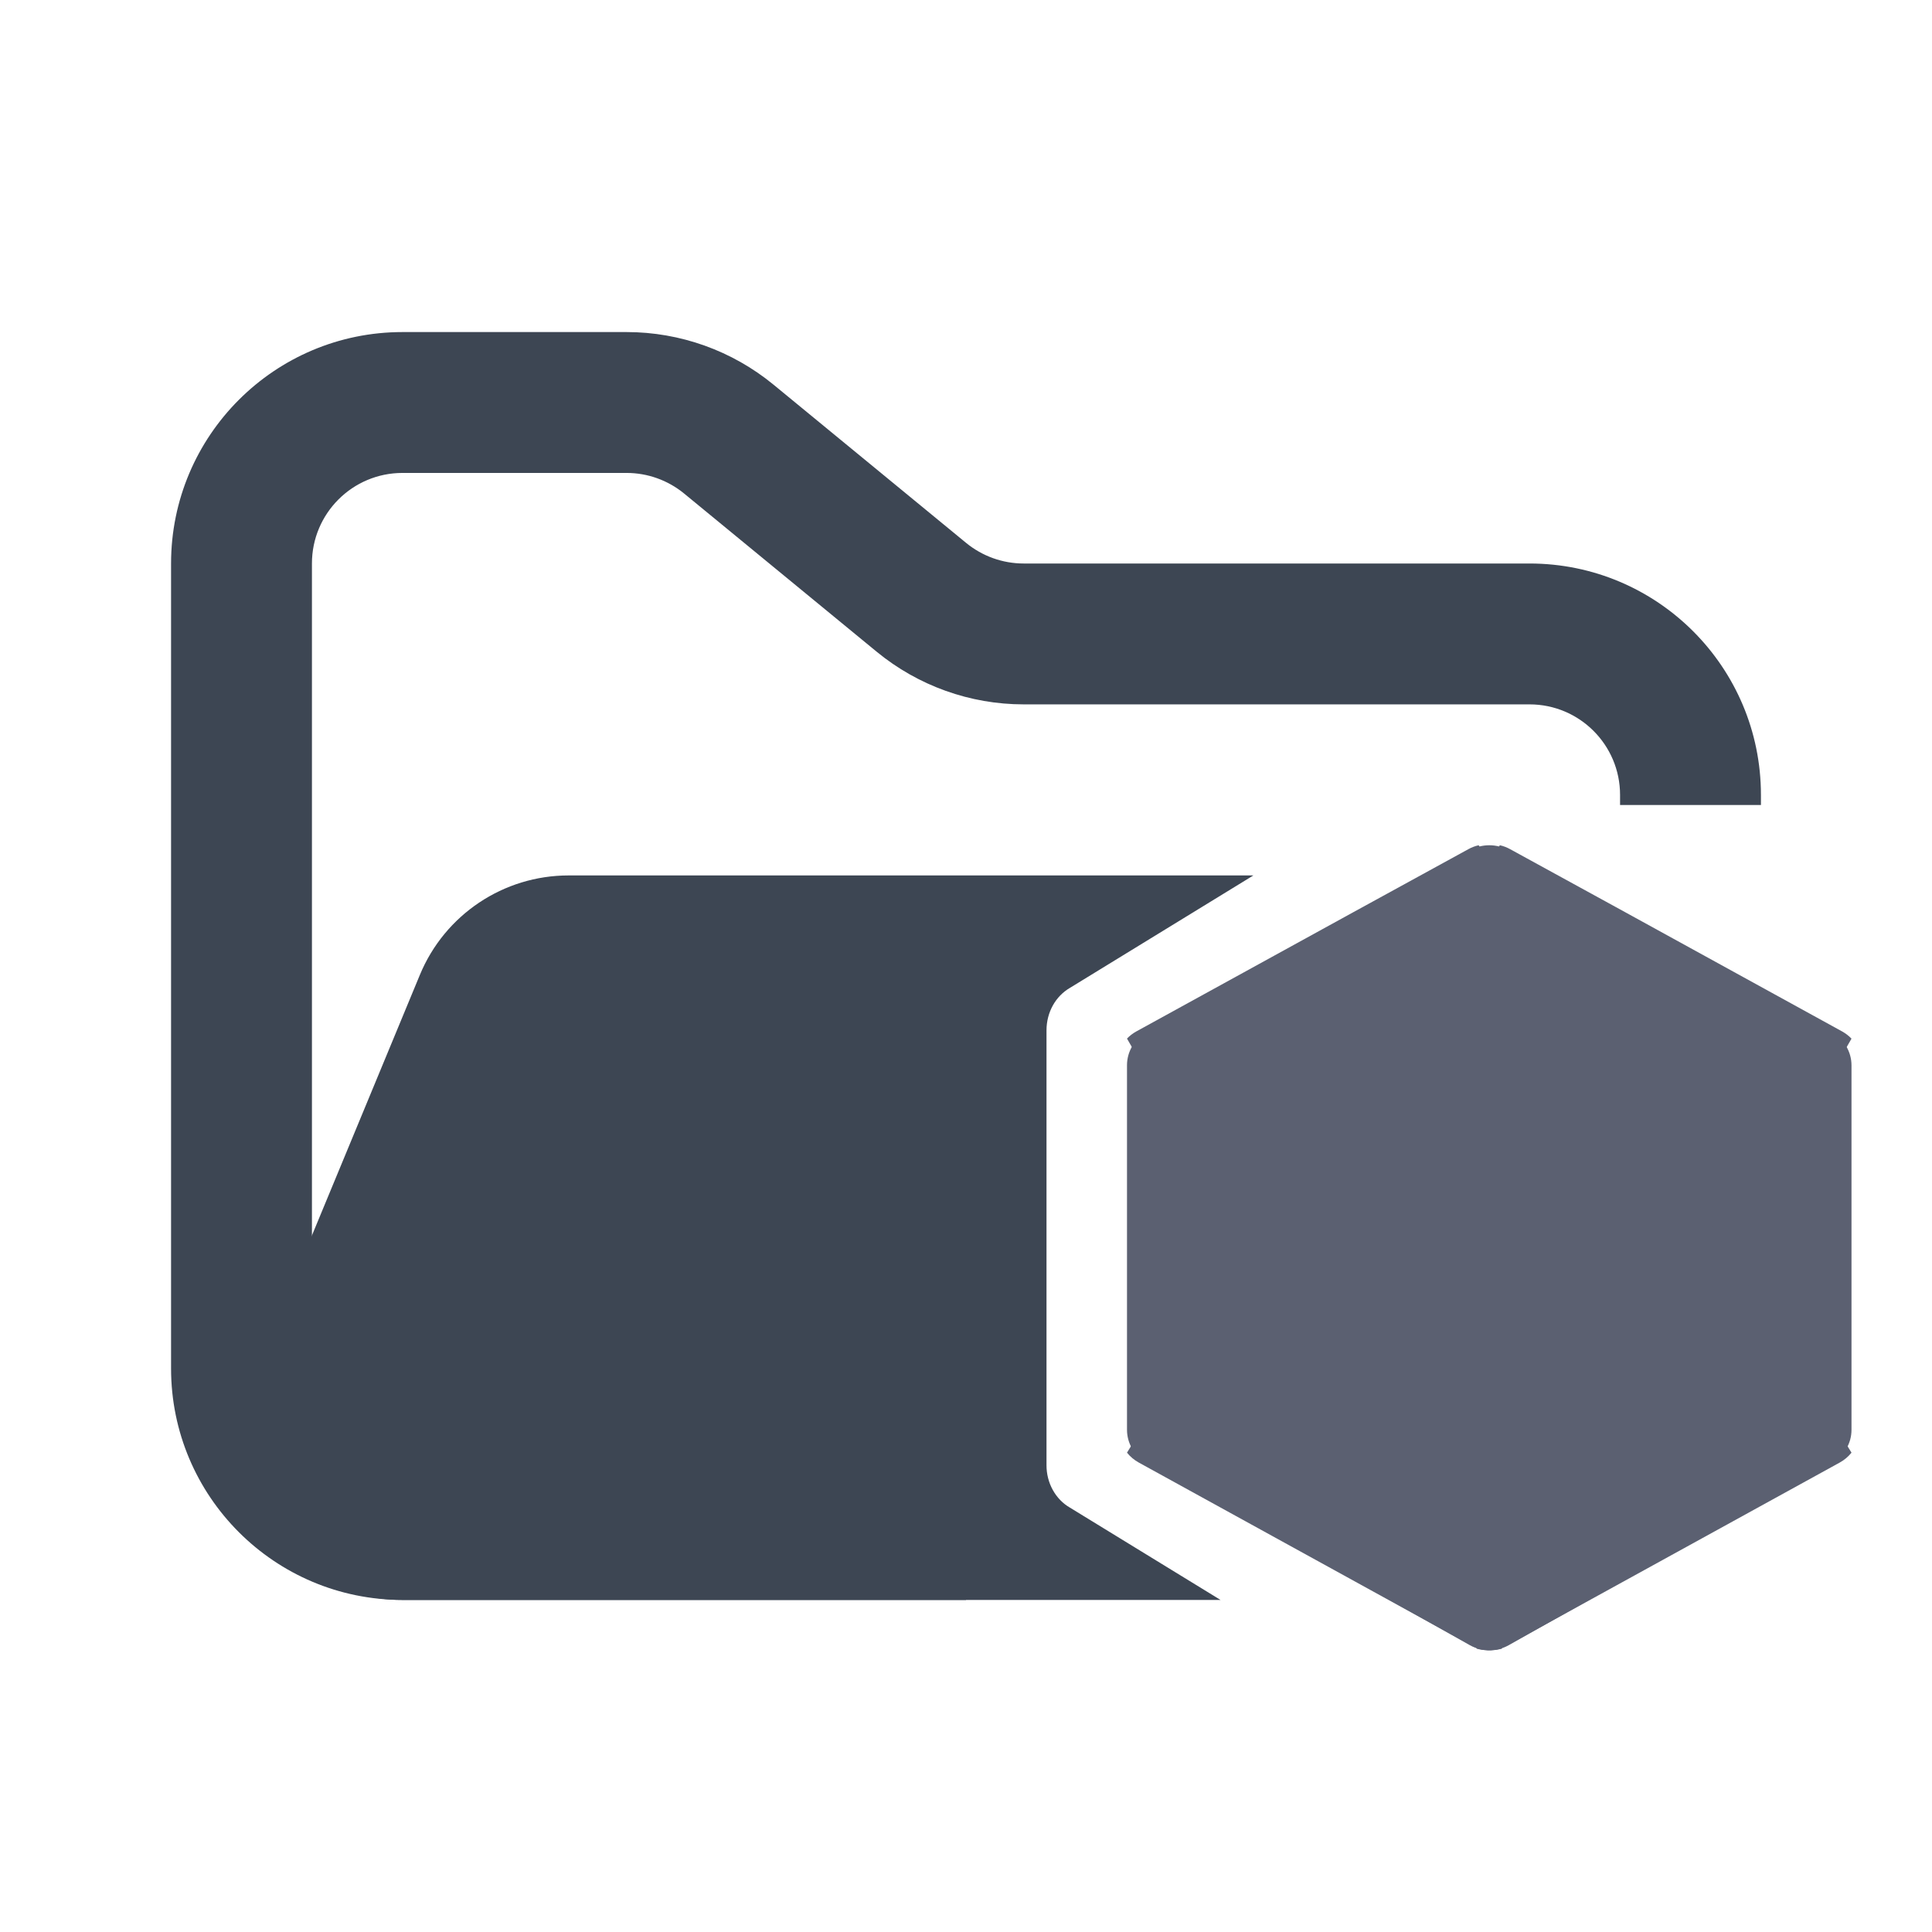 <svg width="48" height="48" viewBox="0 0 48 48" fill="none" xmlns="http://www.w3.org/2000/svg">
<path fill-rule="evenodd" clip-rule="evenodd" d="M10 8.25C6.824 8.25 4.25 10.824 4.25 14V34C4.25 37.176 6.824 39.75 10 39.75H24V36.25H10C8.757 36.25 7.75 35.243 7.75 34V14C7.75 12.757 8.757 11.75 10 11.75H15.568C16.089 11.75 16.593 11.931 16.996 12.261L21.782 16.193C22.811 17.038 24.101 17.5 25.432 17.5H38C39.243 17.5 40.25 18.507 40.25 19.75V20H43.75V19.75C43.75 16.574 41.176 14 38 14H25.432C24.911 14 24.407 13.819 24.004 13.489L19.218 9.557C18.189 8.712 16.899 8.25 15.568 8.25H10Z" fill="#3D4653"/>
<path fill-rule="evenodd" clip-rule="evenodd" d="M30.324 39.75L26.583 37.457C26.407 37.356 26.259 37.204 26.156 37.017C26.053 36.831 25.999 36.617 26 36.4V25.6C26 25.144 26.23 24.748 26.583 24.543L31.14 21.75L21.704 21.75H15.182L14.127 21.75C12.509 21.75 11.051 22.725 10.432 24.22L6.29 34.219C5.2 36.853 7.135 39.75 9.986 39.75H30.324Z" fill="#3D4653"/>
<path d="M36.515 21.123L28.485 25.646C28.338 25.728 28.215 25.848 28.13 25.992C28.045 26.135 28 26.299 28 26.465V35.523C28 35.689 28.045 35.852 28.13 35.996C28.215 36.141 28.337 36.26 28.484 36.344L36.516 40.873C36.664 40.956 36.831 41 37.001 41C37.172 41 37.339 40.956 37.486 40.873L45.516 36.344C45.663 36.261 45.785 36.141 45.87 35.997C45.955 35.853 46 35.69 46 35.523V26.469C46 26.303 45.955 26.139 45.87 25.996C45.785 25.852 45.662 25.732 45.515 25.65L37.486 21.127C37.339 21.044 37.172 21 37.001 21C36.831 21 36.663 21.044 36.516 21.127L36.515 21.123Z" fill="#5B6071"/>
<path d="M28 36.091C28.08 36.191 28.179 36.274 28.293 36.337L35.362 40.226L36.539 40.873C36.713 40.968 36.913 41.012 37.112 40.997C37.179 40.992 37.244 40.98 37.308 40.963L46 25.805C45.934 25.736 45.857 25.677 45.773 25.629L40.373 22.661L37.52 21.098C37.44 21.053 37.353 21.02 37.263 21L28 36.091Z" fill="#5B6071"/>
<path d="M46 36.091C45.92 36.191 45.821 36.274 45.707 36.337L38.638 40.226L37.461 40.873C37.287 40.968 37.087 41.012 36.888 40.997C36.821 40.992 36.756 40.98 36.692 40.963L28 25.803C28.066 25.734 28.143 25.675 28.227 25.628L33.627 22.661L36.48 21.098C36.56 21.053 36.647 21.02 36.737 21L46 36.091Z" fill="#5B6071"/>
</svg>

